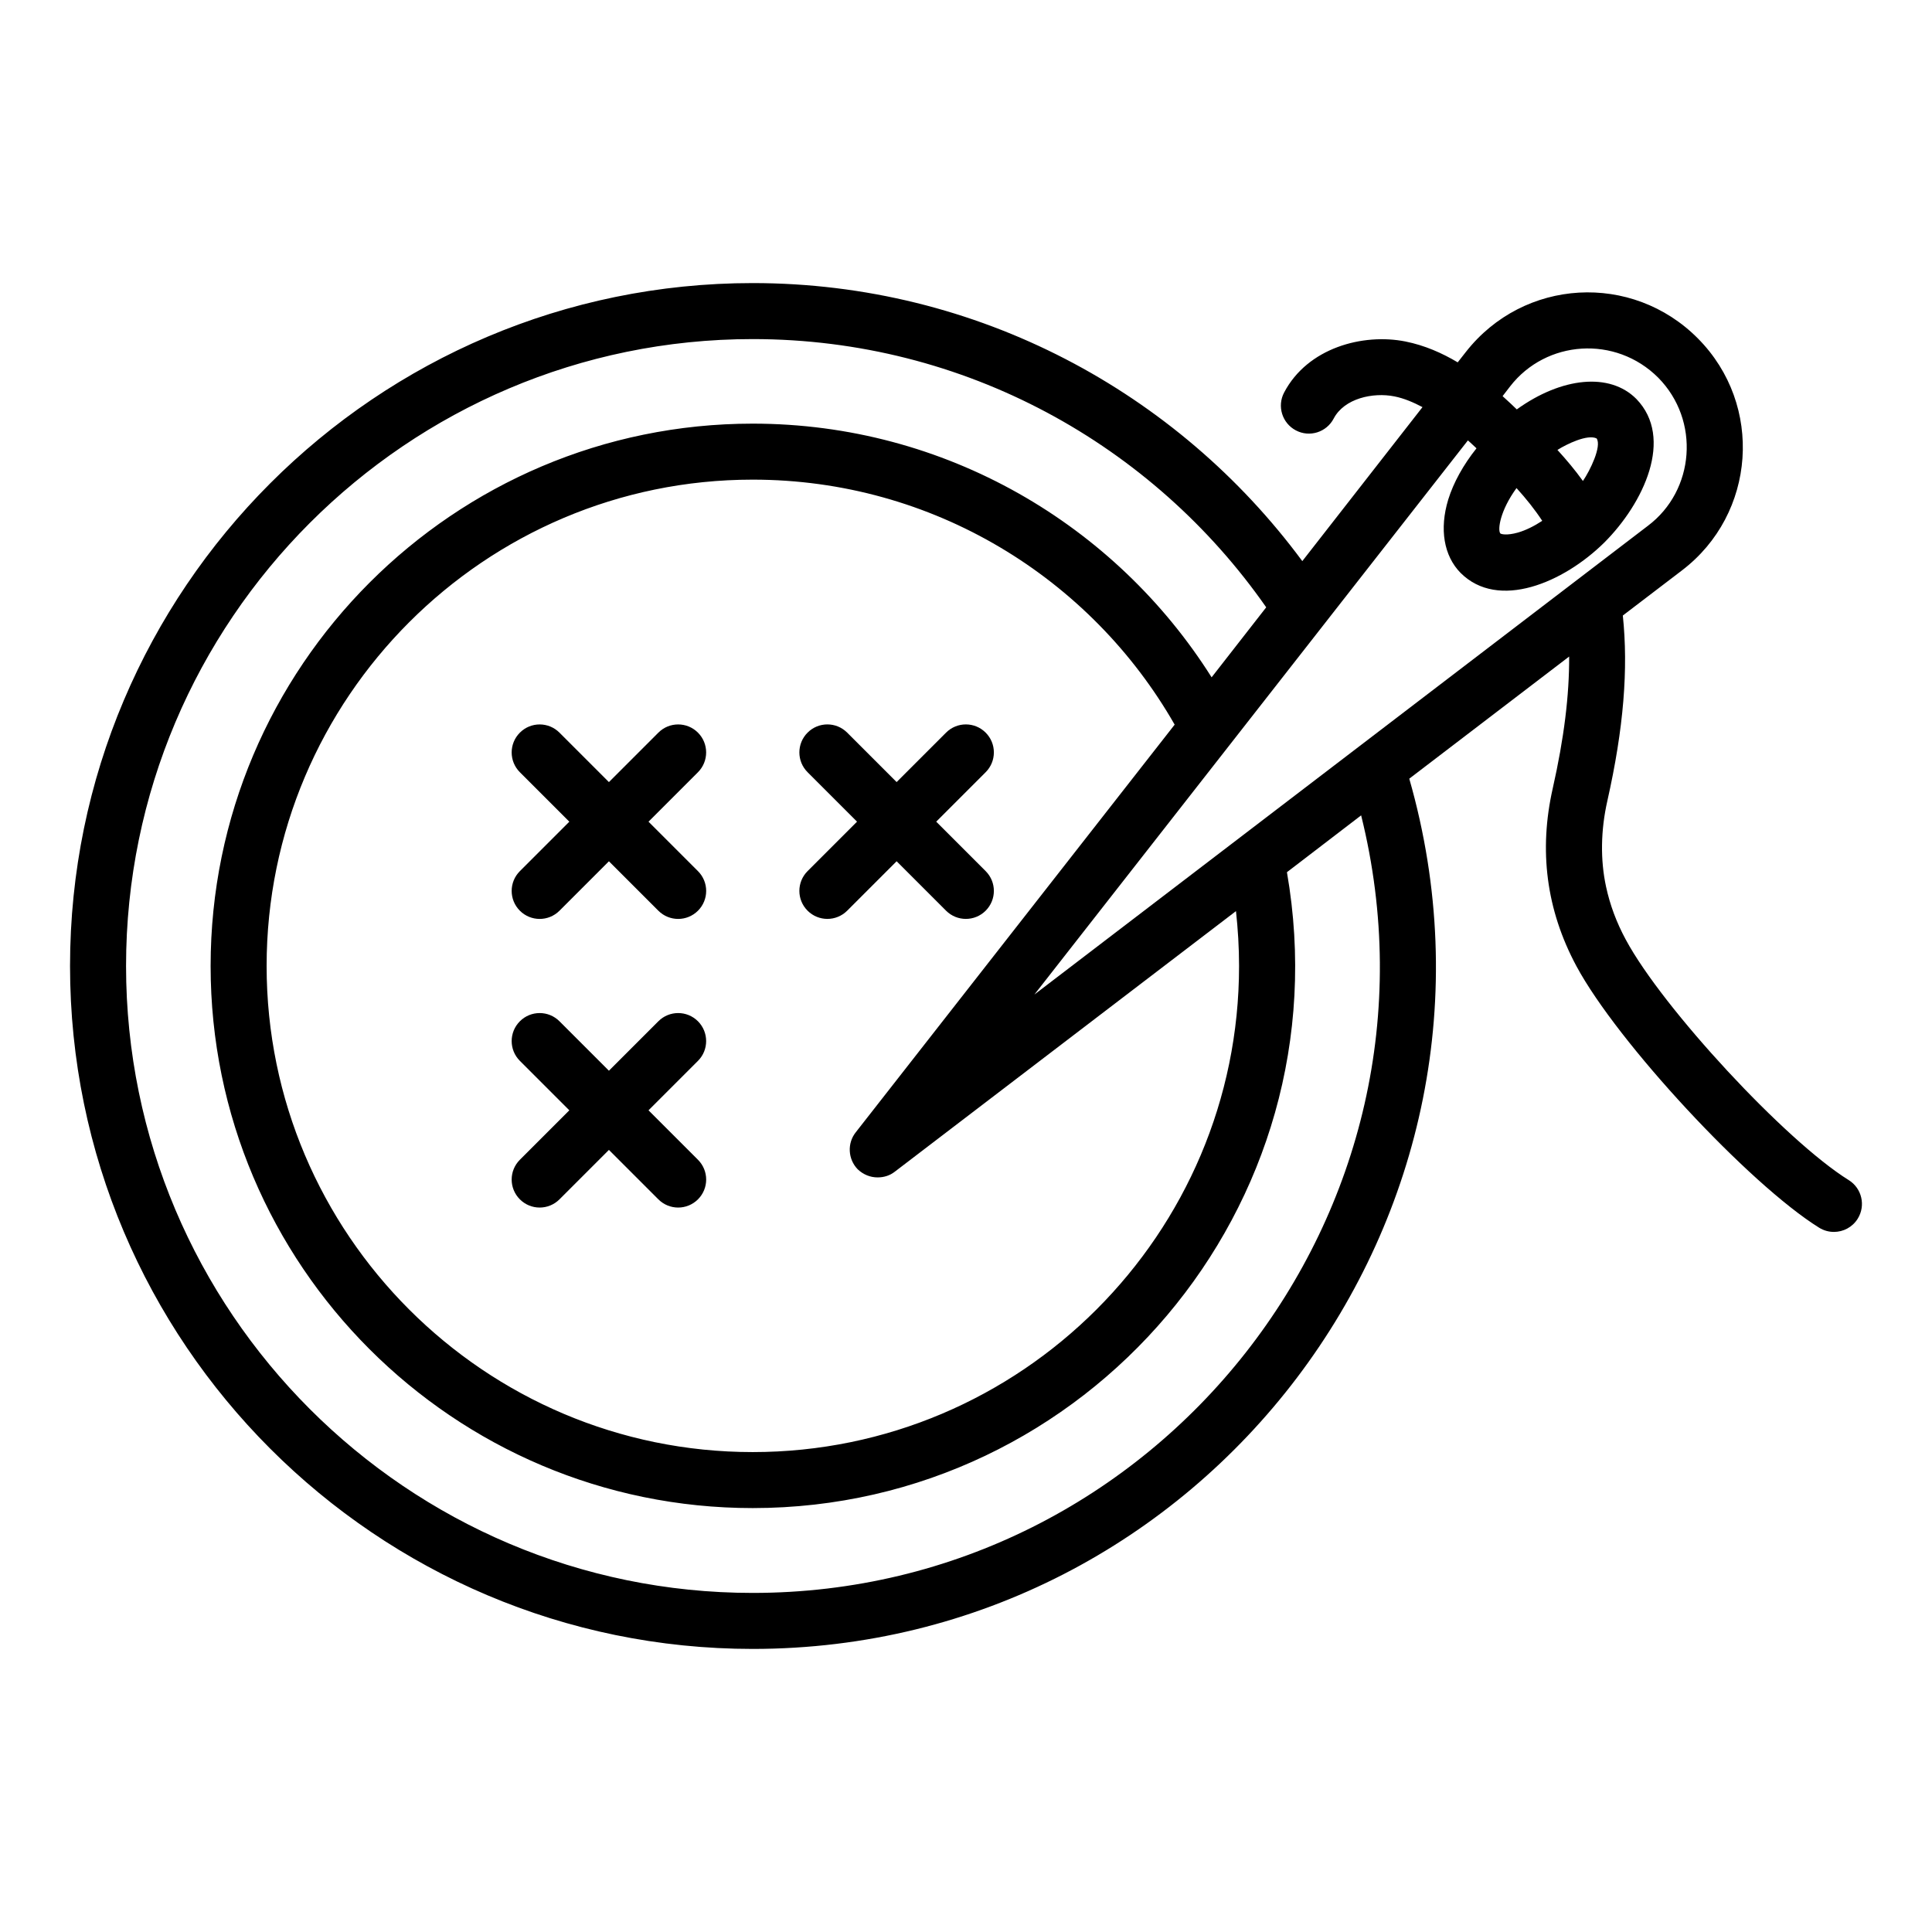 <svg height='100px' width='100px'  fill="#000000" xmlns="http://www.w3.org/2000/svg" xmlns:xlink="http://www.w3.org/1999/xlink" version="1.1" x="0px" y="0px" viewBox="0 0 69 69" style="enable-background:new 0 0 69 69;" xml:space="preserve"><g><path d="M24.927,26.166c-0.391-0.391-1.023-0.391-1.414,0l-1.766,1.766l-1.766-1.766   c-0.391-0.391-1.023-0.391-1.414,0s-0.391,1.023,0,1.414l1.766,1.766l-1.766,1.766   c-0.391,0.391-0.391,1.023,0,1.414c0.195,0.195,0.451,0.293,0.707,0.293s0.512-0.098,0.707-0.293   l1.766-1.766l1.766,1.766c0.195,0.195,0.451,0.293,0.707,0.293s0.512-0.098,0.707-0.293   c0.391-0.391,0.391-1.023,0-1.414l-1.766-1.766l1.766-1.766   C25.317,27.189,25.317,26.556,24.927,26.166z"></path><path d="M33.788,32.525c0.195,0.195,0.451,0.293,0.707,0.293s0.512-0.098,0.707-0.293   c0.391-0.391,0.391-1.023,0-1.414l-1.766-1.766l1.766-1.766c0.391-0.391,0.391-1.023,0-1.414   s-1.023-0.391-1.414,0l-1.766,1.766l-1.766-1.766c-0.391-0.391-1.023-0.391-1.414,0   s-0.391,1.023,0,1.414l1.766,1.766l-1.766,1.766c-0.391,0.391-0.391,1.023,0,1.414   c0.195,0.195,0.451,0.293,0.707,0.293s0.512-0.098,0.707-0.293l1.766-1.766L33.788,32.525z"></path><path d="M24.927,36.474c-0.391-0.391-1.023-0.391-1.414,0l-1.766,1.766l-1.766-1.766   c-0.391-0.391-1.023-0.391-1.414,0s-0.391,1.023,0,1.414l1.766,1.766l-1.766,1.766   c-0.391,0.391-0.391,1.023,0,1.414c0.195,0.195,0.451,0.293,0.707,0.293s0.512-0.098,0.707-0.293   l1.766-1.766l1.766,1.766c0.195,0.195,0.451,0.293,0.707,0.293s0.512-0.098,0.707-0.293   c0.391-0.391,0.391-1.023,0-1.414l-1.766-1.766l1.766-1.766   C25.317,37.498,25.317,36.865,24.927,36.474z"></path><path d="M66.027,42.147c-2.255-1.401-6.646-6.138-7.963-8.588c-0.334-0.619-0.564-1.238-0.705-1.892   c-0.207-0.955-0.191-2.015,0.046-3.063c0.586-2.602,0.752-4.716,0.553-6.621l0.004-0.003L60.072,20.37   c2.639-2.011,2.927-5.902,0.57-8.28c-2.355-2.376-6.224-2.155-8.29,0.48l-0.29,0.37   l-0.001,0.001c-0.558-0.332-1.178-0.607-1.867-0.745c-1.52-0.302-3.496,0.226-4.334,1.825   c-0.256,0.488-0.068,1.093,0.421,1.35c0.49,0.259,1.094,0.067,1.35-0.422   c0.377-0.721,1.403-0.945,2.17-0.792c0.351,0.07,0.682,0.215,1.002,0.383l-4.292,5.5   c-4.45-6.02-11.59-9.93-19.63-9.93c-13.44,0-24.38,10.94-24.38,24.39s10.94,24.39,24.38,24.39   c16.131,0,27.912-15.498,23.45-31.08l5.71-4.362c0.006,1.375-0.179,2.906-0.588,4.717   c-0.494,2.191-0.24,4.316,0.849,6.342c1.461,2.717,6.159,7.779,8.668,9.34   c0.165,0.102,0.347,0.15,0.527,0.15c0.334,0,0.661-0.167,0.85-0.472   C66.639,43.056,66.495,42.439,66.027,42.147z M54.161,17.431c0.343,0.377,0.655,0.768,0.919,1.17   c-0.29,0.19-0.589,0.339-0.868,0.419c-0.39,0.11-0.6,0.06-0.63,0.03   C53.482,18.92,53.572,18.24,54.161,17.431z M56.533,17.178c-0.279-0.389-0.588-0.756-0.91-1.109   c0.323-0.205,1.074-0.572,1.4-0.41C57.208,15.939,56.793,16.796,56.533,17.178z M26.882,56.89   c-12.34,0-22.38-10.05-22.38-22.39c0-12.34,10.04-22.39,22.38-22.39   c7.59,0,14.3,3.79,18.34,9.58l-1.95,2.5c-3.43-5.44-9.5-9.06-16.39-9.06   c-10.68,0-19.36,8.69-19.36,19.37s8.68,19.36,19.36,19.36c11.932,0,21.161-10.772,19.08-22.71   L48.612,29.12C52.129,43.272,41.337,56.89,26.882,56.89z M30.632,41.76   c0.2,0.19,0.45,0.29,0.71,0.29c0.22,0,0.43-0.06,0.61-0.2l12.19-9.31   c0.07,0.64,0.11,1.3,0.11,1.96c0,9.57-7.79,17.36-17.37,17.36   c-9.57,0-17.36-7.79-17.36-17.36c0-9.58,7.79-17.37,17.36-17.37c6.44,0,12.08,3.52,15.07,8.75   L30.562,40.44C30.252,40.83,30.282,41.4,30.632,41.76z M36.942,35.52   c24.413-31.204-0.212,0.271,15.483-19.791c0.026,0.024,0.057,0.049,0.083,0.073   c0.074,0.069,0.149,0.139,0.224,0.209c-0.47,0.59-0.82,1.22-1.009,1.829   c-0.32,1.05-0.16,2.01,0.44,2.62c1.347,1.347,3.682,0.348,5.13-1.08   c1.413-1.413,2.501-3.734,1.15-5.13c-0.95-0.96-2.67-0.78-4.27,0.37   c-0.001,0-0.001,0.001-0.002,0.001c-0.268-0.251-0.138-0.139-0.507-0.473l0.269-0.349   c1.285-1.658,3.767-1.833,5.29-0.31c1.504,1.525,1.308,4.027-0.37,5.29   C55.795,21.116,40.046,33.148,36.942,35.52z"></path></g></svg>